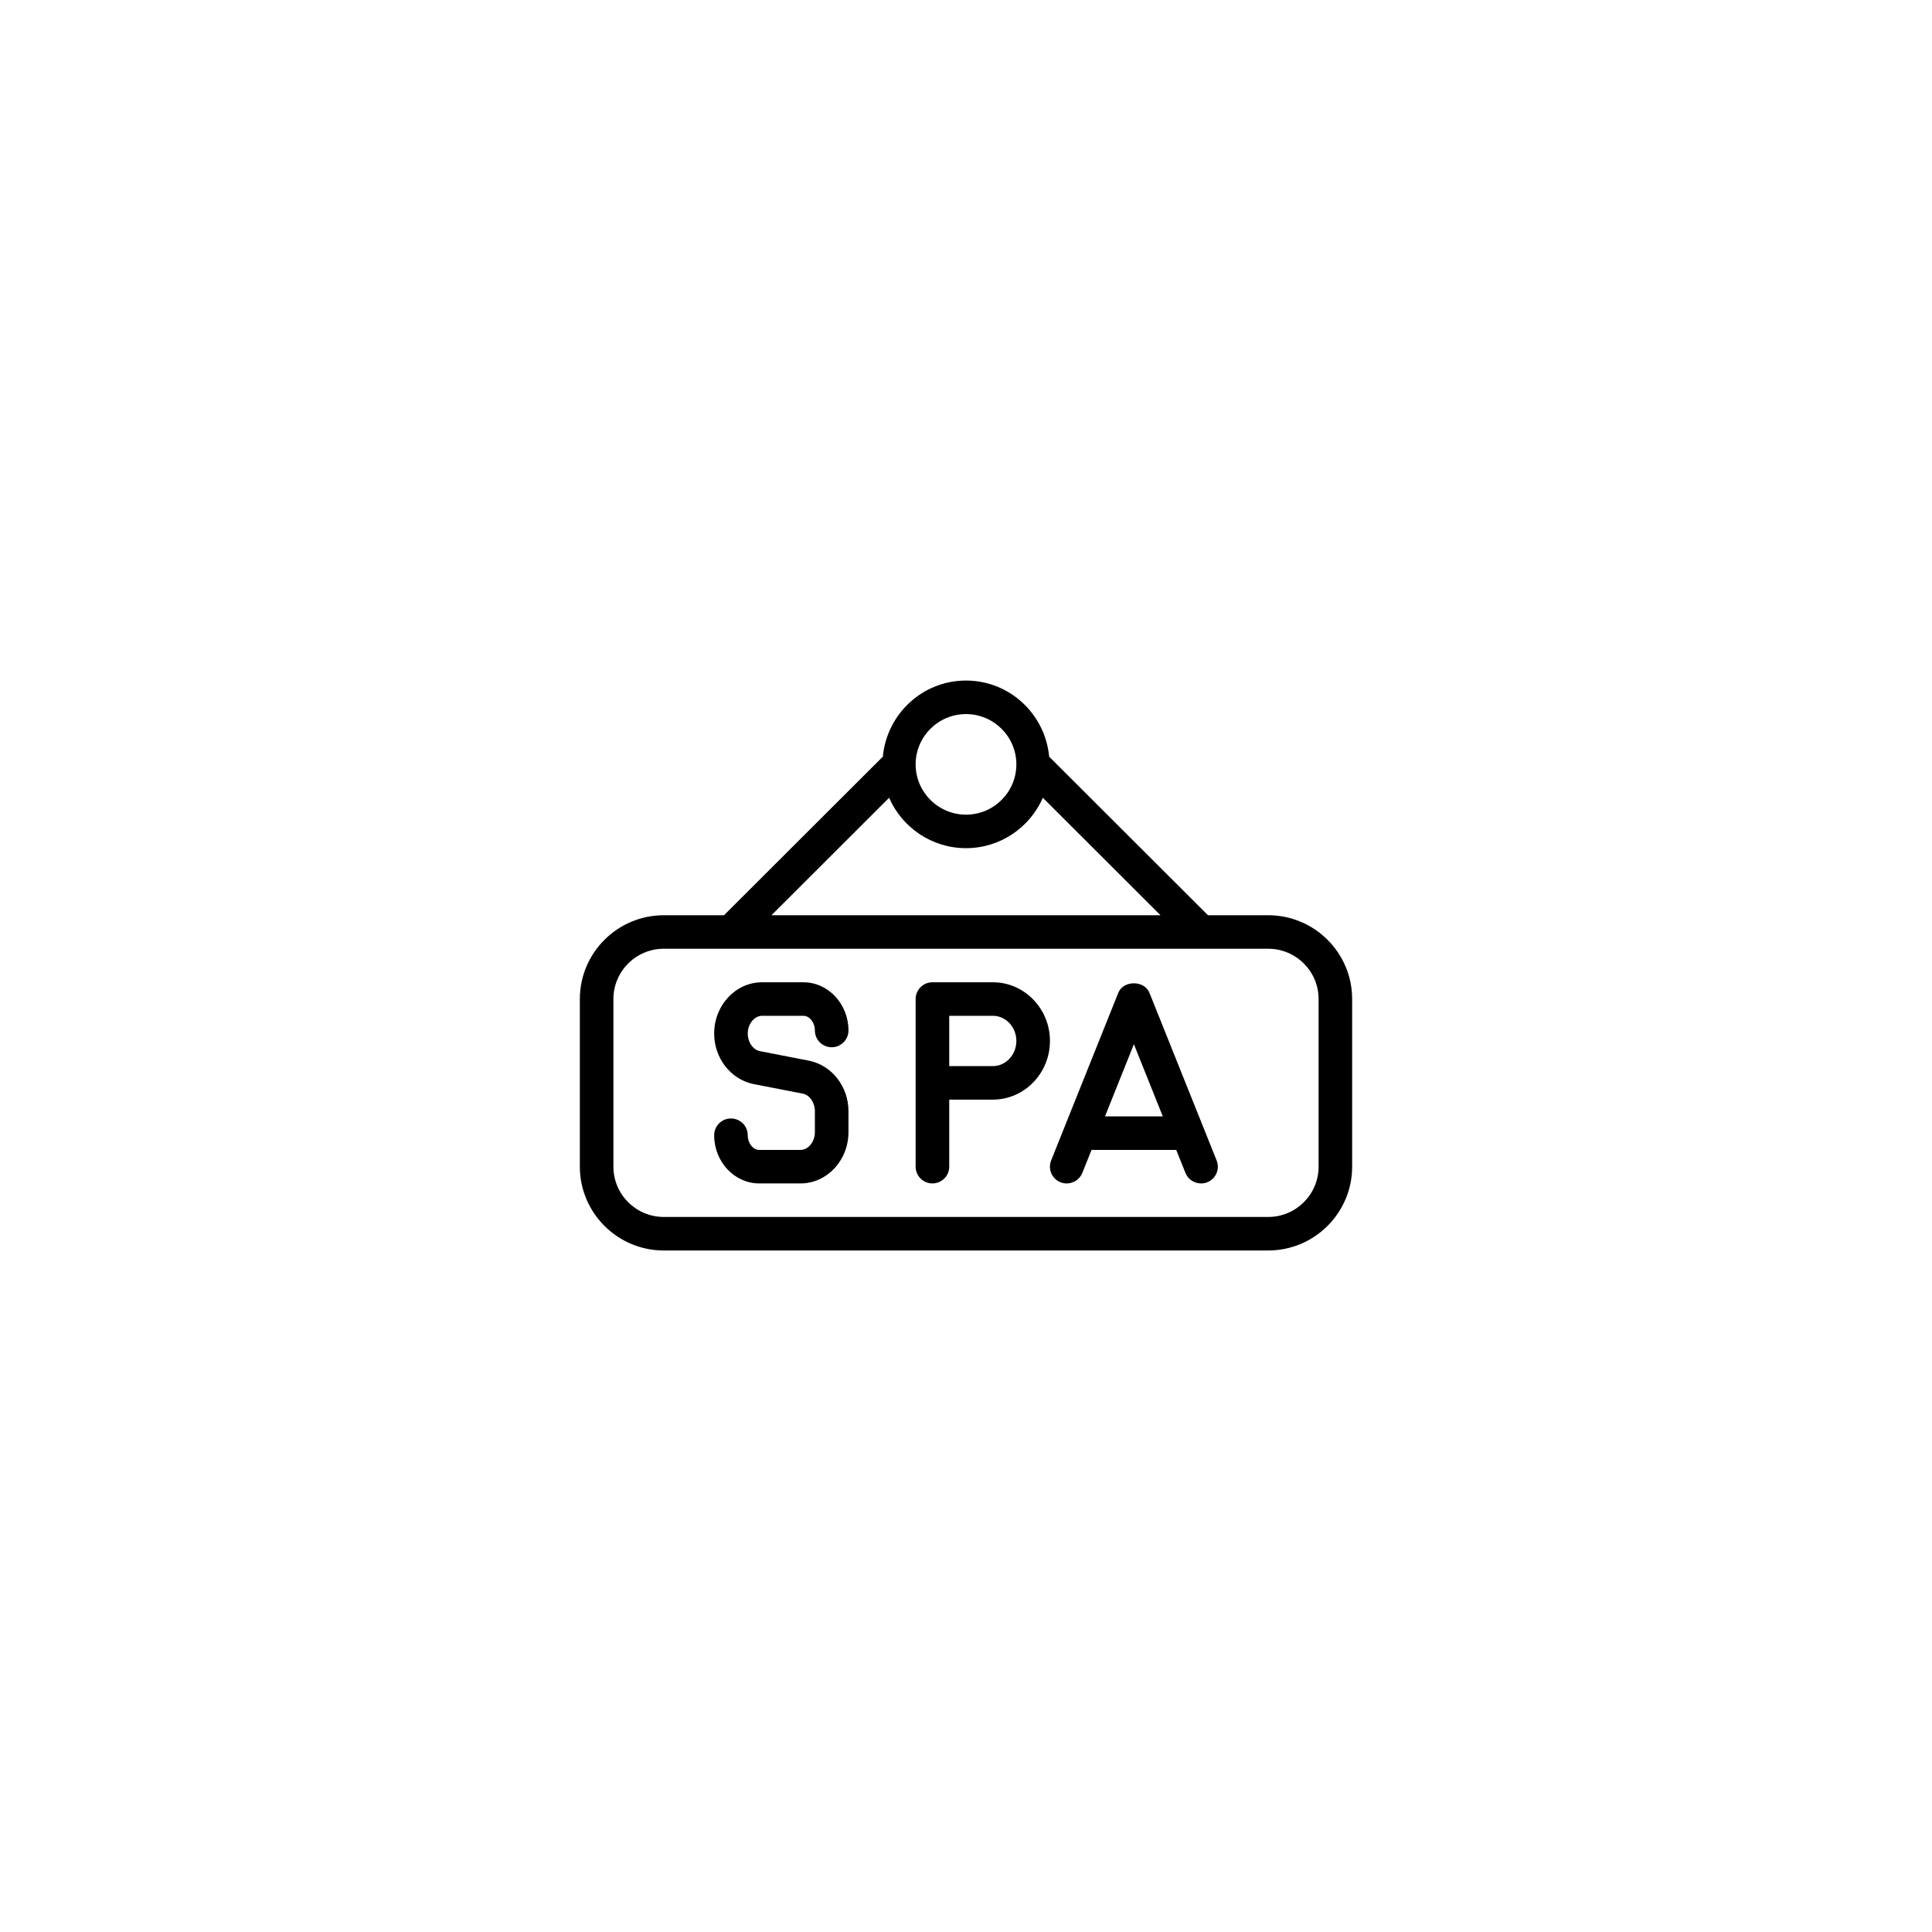 <svg xmlns="http://www.w3.org/2000/svg" xmlns:xlink="http://www.w3.org/1999/xlink" width="400" zoomAndPan="magnify" viewBox="0 0 300 300" height="400" preserveAspectRatio="xMidYMid meet" version="1.0"><defs><clipPath id="id1"><path d="M 90 105.676 L 210 105.676 L 210 194.176 L 90 194.176 Z M 90 105.676 " clip-rule="nonzero"/></clipPath></defs><g clip-path="url(#id1)"><path fill="#000000" d="M 118.336 157.734 L 124.742 157.734 C 125.719 157.734 126.535 158.781 126.535 160.016 C 126.535 161.449 127.703 162.617 129.145 162.617 C 130.582 162.617 131.75 161.449 131.75 160.016 C 131.75 155.887 128.605 152.527 124.742 152.527 L 118.336 152.527 C 114.23 152.527 110.895 156.098 110.895 160.492 C 110.895 164.25 113.391 167.531 116.891 168.309 L 124.691 169.828 C 125.742 170.055 126.535 171.227 126.535 172.543 L 126.535 175.797 C 126.535 177.293 125.516 178.559 124.309 178.559 L 117.902 178.559 C 116.926 178.559 116.109 177.512 116.109 176.277 C 116.109 174.84 114.941 173.676 113.5 173.676 C 112.062 173.676 110.895 174.84 110.895 176.277 C 110.895 180.406 114.039 183.762 117.902 183.762 L 124.309 183.762 C 128.414 183.762 131.75 180.188 131.75 175.797 L 131.75 172.543 C 131.75 168.785 129.254 165.508 125.754 164.73 L 117.953 163.211 C 116.902 162.98 116.109 161.809 116.109 160.492 C 116.109 159 117.129 157.734 118.336 157.734 Z M 196.926 142.117 L 187.574 142.117 L 162.914 117.496 C 162.301 110.887 156.773 105.676 150 105.676 C 143.227 105.676 137.703 110.887 137.086 117.492 L 112.422 142.117 L 103.074 142.117 C 95.887 142.117 90.039 147.957 90.039 155.129 L 90.039 181.16 C 90.039 188.332 95.887 194.176 103.074 194.176 L 196.926 194.176 C 204.113 194.176 209.961 188.332 209.961 181.16 L 209.961 155.129 C 209.961 147.957 204.113 142.117 196.926 142.117 Z M 150 110.883 C 154.312 110.883 157.82 114.383 157.82 118.691 C 157.82 118.695 157.82 118.695 157.82 118.699 C 157.816 123 154.312 126.5 150 126.5 C 145.688 126.5 142.18 122.996 142.18 118.691 C 142.18 114.383 145.688 110.883 150 110.883 Z M 138.059 123.879 C 140.07 128.477 144.664 131.703 150 131.703 C 155.336 131.703 159.922 128.477 161.934 123.879 L 180.199 142.117 L 119.793 142.117 Z M 204.75 181.16 C 204.75 185.465 201.238 188.969 196.926 188.969 L 103.074 188.969 C 98.762 188.969 95.25 185.465 95.25 181.16 L 95.25 155.129 C 95.25 150.824 98.762 147.32 103.074 147.32 L 196.926 147.32 C 201.238 147.32 204.75 150.824 204.75 155.129 Z M 178.488 154.168 C 177.691 152.191 174.438 152.191 173.645 154.168 L 163.219 180.195 C 162.688 181.531 163.336 183.043 164.672 183.582 C 165.996 184.105 167.523 183.465 168.062 182.129 L 169.492 178.559 L 182.645 178.559 L 184.074 182.129 C 184.488 183.145 185.465 183.762 186.5 183.762 C 186.824 183.762 187.152 183.707 187.465 183.582 C 188.805 183.043 189.457 181.531 188.918 180.195 Z M 171.582 173.352 L 176.07 162.145 L 180.559 173.352 Z M 154.172 152.527 L 144.785 152.527 C 143.348 152.527 142.18 153.695 142.18 155.129 L 142.18 181.16 C 142.18 182.598 143.348 183.762 144.785 183.762 C 146.227 183.762 147.395 182.598 147.395 181.16 L 147.395 170.75 L 154.172 170.75 C 159.059 170.75 163.035 166.66 163.035 161.637 C 163.035 156.613 159.062 152.527 154.172 152.527 Z M 154.172 165.543 L 147.395 165.543 L 147.395 157.734 L 154.172 157.734 C 156.184 157.734 157.82 159.484 157.82 161.637 C 157.82 163.793 156.184 165.543 154.172 165.543 Z M 154.172 165.543 " fill-opacity="1" fill-rule="nonzero"/></g></svg>